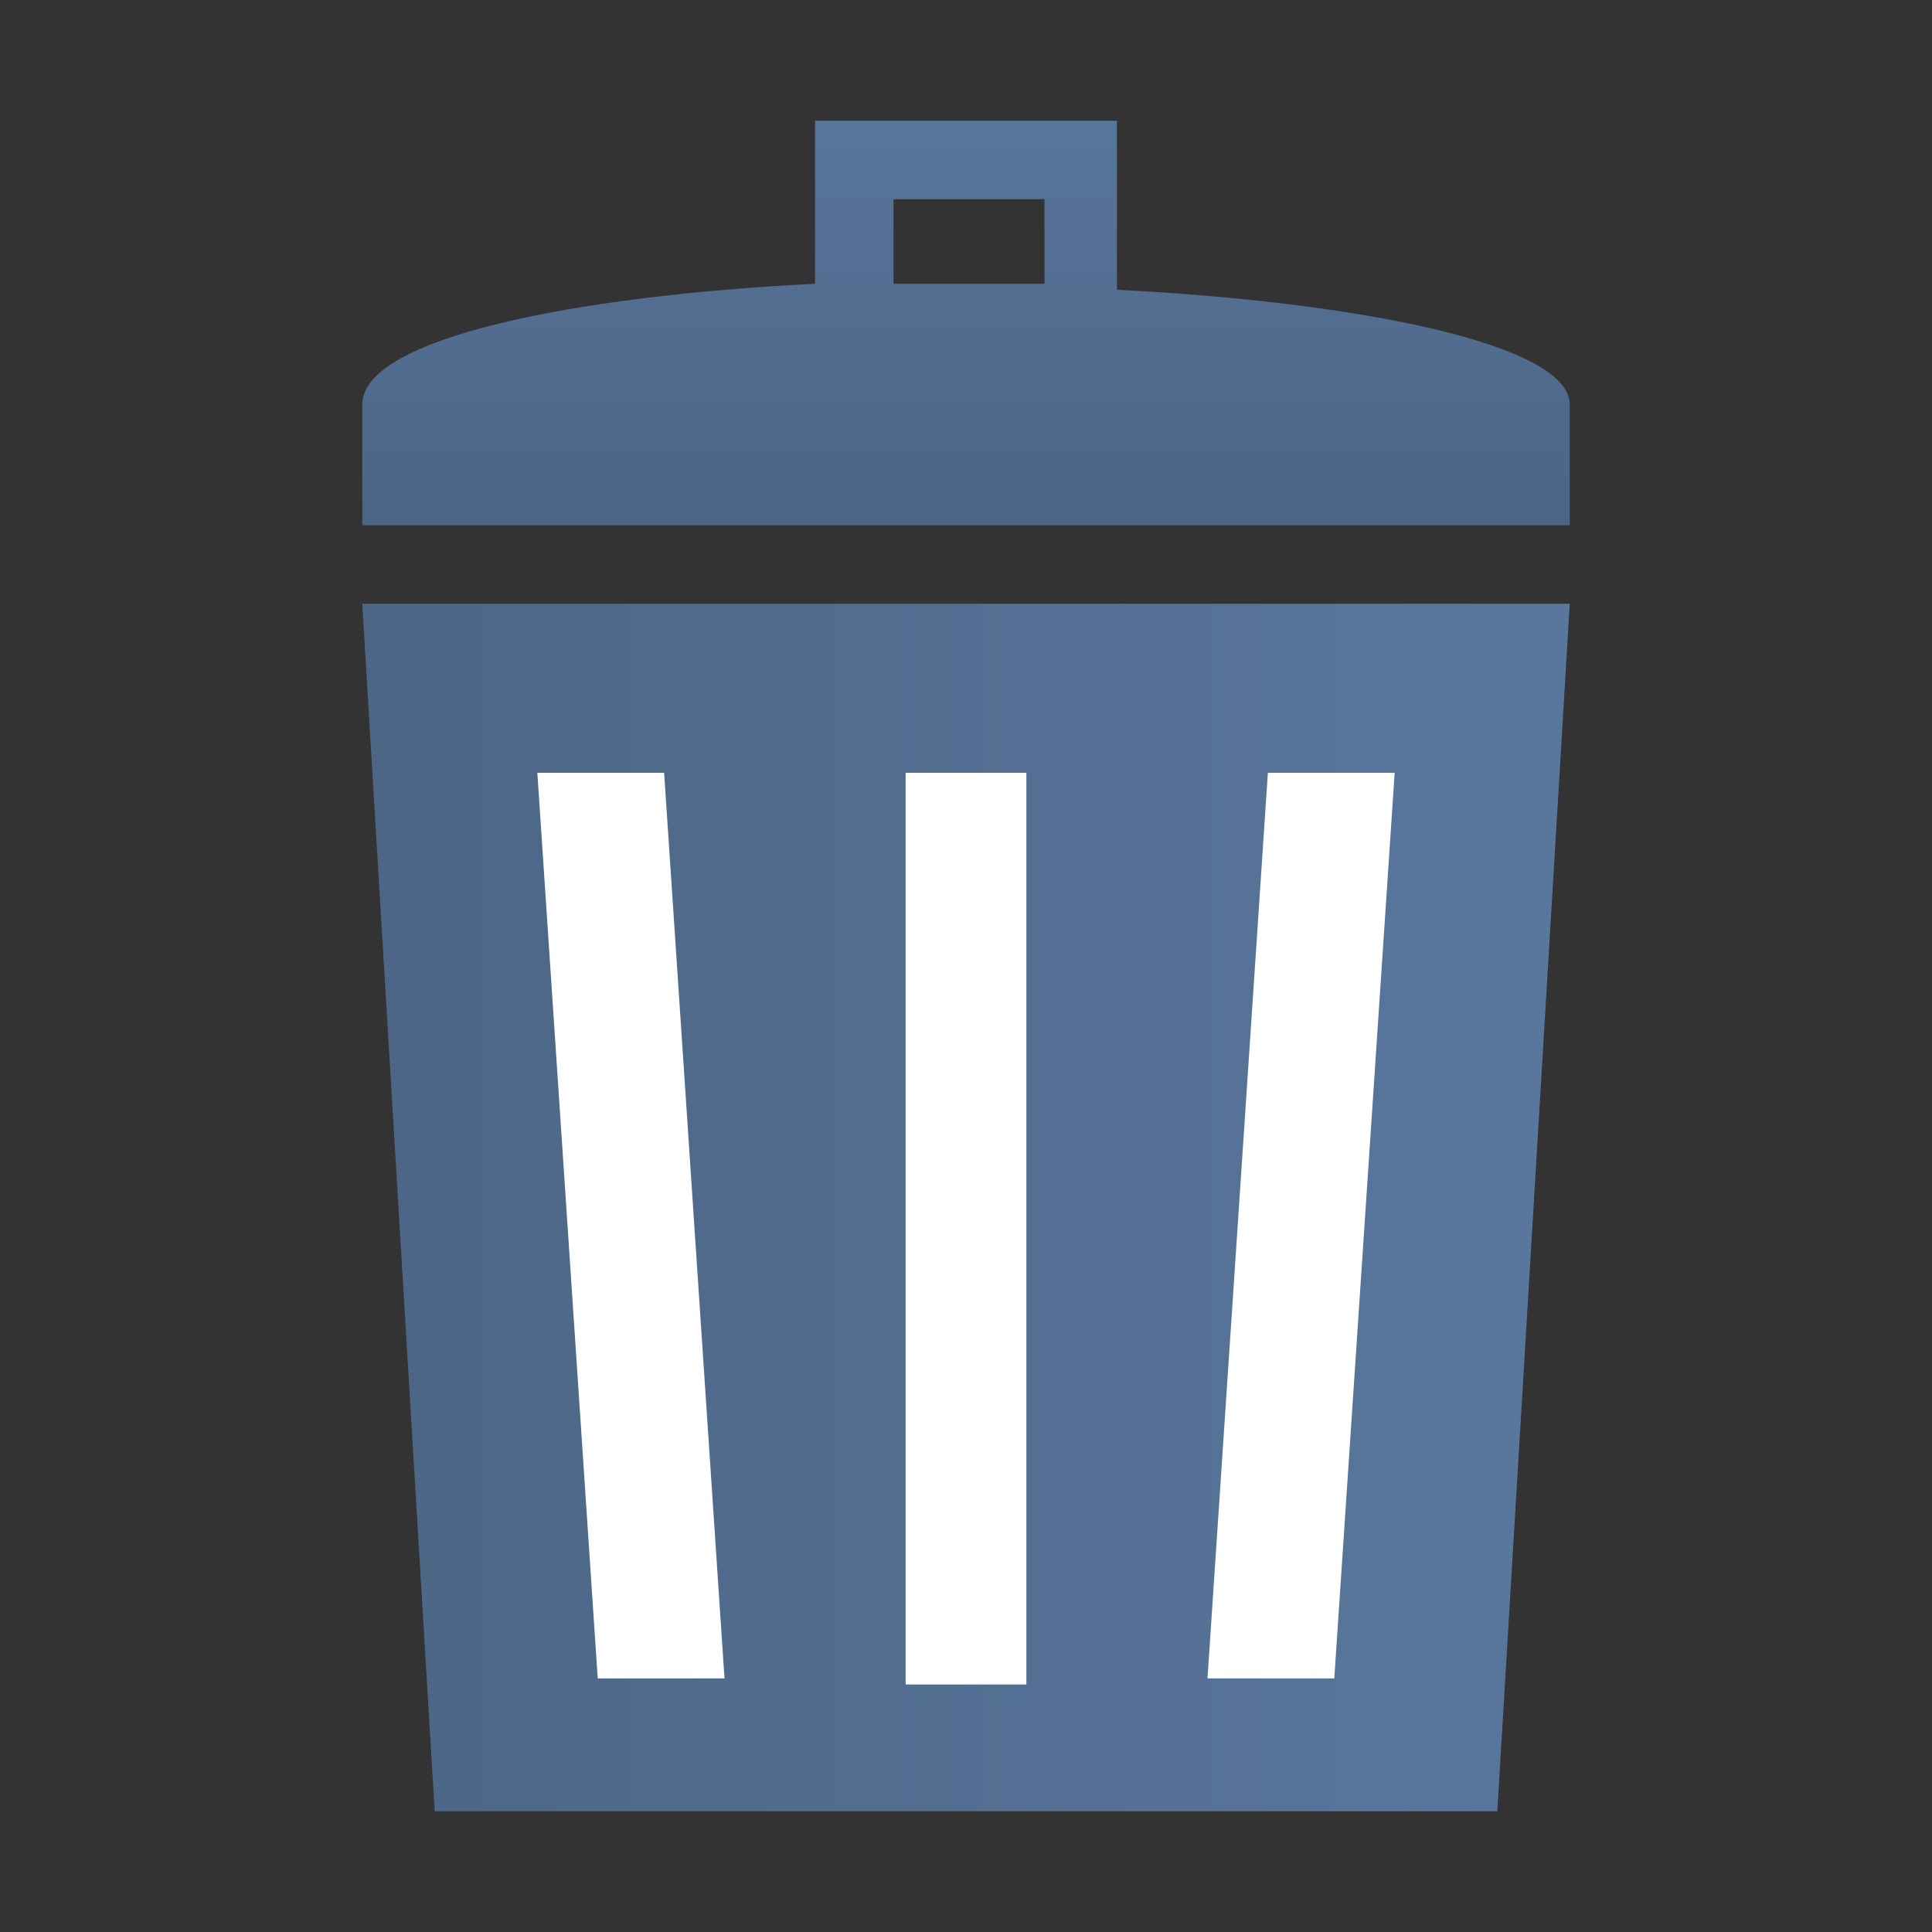 <?xml version="1.0" encoding="utf-8"?>
<!-- Generator: Adobe Illustrator 18.0.0, SVG Export Plug-In . SVG Version: 6.00 Build 0)  -->
<!DOCTYPE svg PUBLIC "-//W3C//DTD SVG 1.1//EN" "http://www.w3.org/Graphics/SVG/1.1/DTD/svg11.dtd">
<svg version="1.1" id="Layer_1" xmlns="http://www.w3.org/2000/svg" xmlns:xlink="http://www.w3.org/1999/xlink" x="0px" y="0px"
	 viewBox="0 0 32 32" enable-background="new 0 0 32 32" xml:space="preserve">
<rect x="0" y="0" width="32" height="32" fill="#333333" stroke="none"/>
<g>
	<defs>
		<polygon id="SVGID_1_" points="6,10 7.2,30 24.8,30 26,10 		"/>
	</defs>
	<clipPath id="SVGID_2_">
		<use xlink:href="#SVGID_1_"  overflow="visible"/>
	</clipPath>
	
		<linearGradient id="SVGID_3_" gradientUnits="userSpaceOnUse" x1="1.222" y1="33.637" x2="2.222" y2="33.637" gradientTransform="matrix(22.5 0 0 -22.5 -22.75 776.834)">
		<stop  offset="0" style="stop-color:#4C6585"/>
		<stop  offset="1.983430e-02" style="stop-color:#4C6585"/>
		<stop  offset="1" style="stop-color:#5A789F"/>
	</linearGradient>
	<rect x="6" y="10" clip-path="url(#SVGID_2_)" fill="url(#SVGID_3_)" width="20" height="20"/>
</g>
<g>
	<defs>
		<path id="SVGID_4_" d="M6,6.7C6,6.7,6,6.7,6,6.7L6,6.7 M6,6.6C6,6.6,6,6.7,6,6.6C6,6.6,6,6.5,6,6.6C6,6.5,6,6.6,6,6.6 M14.8,3.3
			h2.5v1.4c-0.4,0-0.8,0-1.2,0c-0.4,0-0.8,0-1.3,0V3.3z M13.5,2v2.7C9.5,4.9,6,5.6,6,6.7c0,0.2,0,0.8,0,2h20v-2c0-1-3.5-1.7-7.5-1.9
			V2H13.5z"/>
	</defs>
	<clipPath id="SVGID_5_">
		<use xlink:href="#SVGID_4_"  overflow="visible"/>
	</clipPath>
	
		<linearGradient id="SVGID_6_" gradientUnits="userSpaceOnUse" x1="1.375" y1="33.625" x2="2.375" y2="33.625" gradientTransform="matrix(0 -8 -8 0 285 19.667)">
		<stop  offset="0" style="stop-color:#4C6585"/>
		<stop  offset="1.983430e-02" style="stop-color:#4C6585"/>
		<stop  offset="1" style="stop-color:#5A789F"/>
	</linearGradient>
	<rect x="6" y="2" clip-path="url(#SVGID_5_)" fill="url(#SVGID_6_)" width="20" height="6.7"/>
</g>
<polygon fill="#FFFFFF" points="8.9,12.8 9.9,27.8 12,27.8 11,12.8 "/>
<polygon fill="#FFFFFF" points="23.1,12.8 22.1,27.8 20,27.8 21,12.8 "/>
<rect x="15" y="12.8" fill="#FFFFFF" width="2" height="15.1"/>
</svg>
